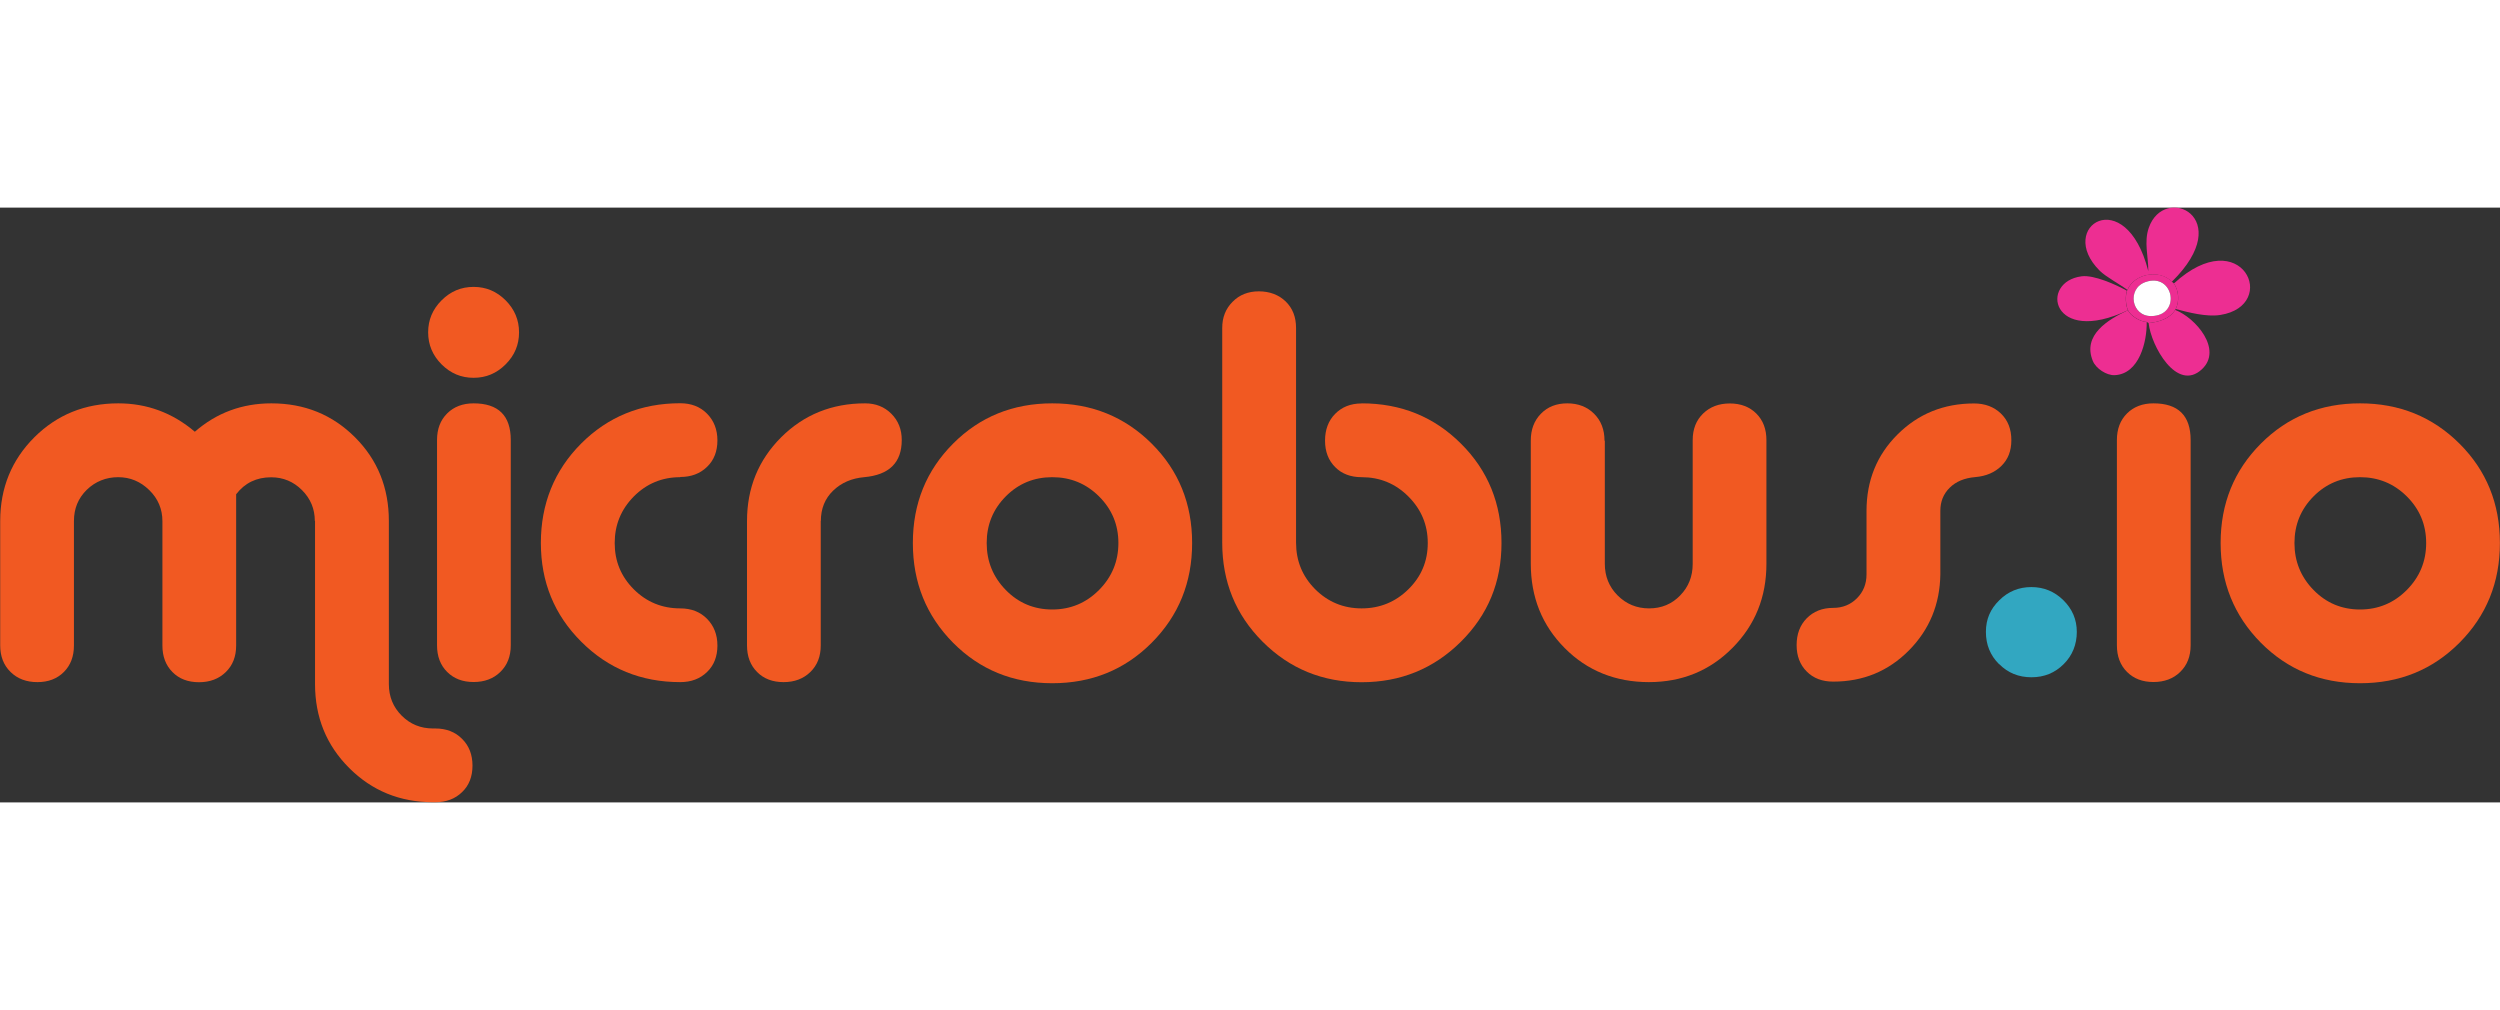 <?xml version="1.0" encoding="UTF-8"?>
<svg id="Layer_2" data-name="Layer 2" xmlns="http://www.w3.org/2000/svg" viewBox="0 0 247.52 58.89" height="100">
  <rect x="0" y="0" width="247.52" height="58.89" fill="#333333" stroke="none"/>
  <defs>
    <style>
      .cls-1 {
        fill: #32a7c1;
      }

      .cls-1, .cls-2, .cls-3, .cls-4 {
        stroke-width: 0px;
      }

      .cls-2 {
        fill: #fff;
      }

      .cls-3 {
        fill: #ed2e92;
      }

      .cls-4 {
        fill: #f15922;
      }
    </style>
  </defs>
  <g id="Layer_1-2" data-name="Layer 1">
    <g>
      <path class="cls-4" d="M31.17,31.03c0-1.19-.42-2.21-1.27-3.06-.85-.85-1.87-1.27-3.06-1.27-1.44,0-2.6.56-3.46,1.68v14.98c0,1.09-.34,1.96-1.03,2.63-.69.67-1.57,1-2.65,1s-1.96-.33-2.62-1c-.67-.67-1-1.55-1-2.63v-12.32c0-1.19-.43-2.22-1.3-3.07-.87-.85-1.89-1.28-3.08-1.28s-2.26.42-3.11,1.25c-.85.83-1.27,1.86-1.27,3.09v12.32c0,1.09-.33,1.96-1,2.63-.67.67-1.54,1-2.62,1s-1.97-.33-2.65-1c-.69-.67-1.03-1.55-1.03-2.63v-12.31c0-3.29,1.13-6.05,3.38-8.3,2.25-2.24,5.02-3.36,8.31-3.36,2.85,0,5.38.94,7.58,2.81,2.16-1.88,4.69-2.81,7.58-2.81,3.28,0,6.04,1.12,8.28,3.36,2.24,2.24,3.35,5,3.35,8.29v16.15c0,1.23.42,2.27,1.27,3.12.85.85,1.88,1.27,3.11,1.27h.22c1.08,0,1.97.34,2.65,1.03.69.68,1.03,1.57,1.03,2.65s-.34,1.96-1.03,2.62c-.69.67-1.57,1-2.65,1h-.22c-3.28,0-6.05-1.13-8.31-3.39-2.26-2.26-3.38-5.03-3.38-8.32v-16.15Z"/>
      <path class="cls-4" d="M50.06,9.18c.88.88,1.33,1.94,1.33,3.17s-.44,2.28-1.33,3.17-1.94,1.33-3.17,1.33-2.28-.44-3.17-1.33c-.88-.88-1.33-1.94-1.33-3.17s.44-2.28,1.33-3.17,1.94-1.33,3.17-1.33,2.28.44,3.17,1.33ZM50.57,23.01c0-2.42-1.23-3.63-3.68-3.63-1.08,0-1.96.34-2.62,1-.67.67-1,1.54-1,2.63v20.33c0,1.08.33,1.96,1,2.63.67.67,1.54,1,2.62,1s1.97-.33,2.65-1c.69-.67,1.03-1.55,1.03-2.63v-20.33Z"/>
      <path class="cls-4" d="M67.35,26.69c-1.8,0-3.34.64-4.6,1.91-1.26,1.28-1.89,2.81-1.89,4.61s.63,3.32,1.89,4.58c1.26,1.26,2.8,1.89,4.6,1.89,1.08,0,1.97.34,2.65,1.03.68.69,1.03,1.57,1.03,2.65s-.34,1.96-1.03,2.62c-.69.67-1.57,1-2.65,1-3.86,0-7.13-1.33-9.8-4-2.67-2.66-4-5.92-4-9.78s1.33-7.17,3.98-9.83c2.65-2.66,5.93-4,9.82-4,1.08,0,1.97.34,2.65,1.03.68.69,1.03,1.57,1.03,2.65s-.34,1.96-1.03,2.62c-.69.67-1.57,1-2.65,1Z"/>
      <path class="cls-4" d="M81.26,31.03v12.32c0,1.09-.34,1.96-1.03,2.63s-1.57,1-2.65,1-1.96-.33-2.62-1c-.67-.67-1-1.55-1-2.63v-12.31c0-3.29,1.13-6.05,3.38-8.3,2.25-2.24,5.02-3.36,8.31-3.36,1.05,0,1.91.34,2.6,1.03.69.69,1.03,1.55,1.03,2.6,0,2.24-1.24,3.46-3.73,3.68-1.23.11-2.25.55-3.06,1.33s-1.22,1.78-1.22,3.01Z"/>
      <path class="cls-4" d="M104.18,19.38c3.9,0,7.18,1.33,9.85,3.99,2.67,2.66,4,5.94,4,9.84s-1.33,7.19-4,9.87c-2.67,2.68-5.95,4.01-9.85,4.01s-7.17-1.34-9.82-4.01c-2.65-2.68-3.98-5.96-3.98-9.87s1.33-7.18,3.98-9.84c2.65-2.66,5.93-3.99,9.82-3.99ZM104.18,26.69c-1.8,0-3.34.63-4.6,1.9-1.26,1.27-1.89,2.81-1.89,4.62s.63,3.36,1.89,4.65c1.26,1.29,2.8,1.93,4.6,1.93s3.35-.64,4.63-1.93c1.28-1.29,1.92-2.84,1.92-4.65s-.64-3.35-1.92-4.62c-1.28-1.27-2.82-1.9-4.63-1.9Z"/>
      <path class="cls-4" d="M134.81,19.38c3.9,0,7.18,1.33,9.85,4,2.67,2.66,4,5.94,4,9.83s-1.34,7.11-4.03,9.78c-2.69,2.66-5.96,4-9.82,4s-7.13-1.34-9.8-4.01c-2.67-2.67-4-5.94-4-9.81V11.92c0-1.05.34-1.91,1.03-2.6.68-.69,1.55-1.03,2.6-1.03s1.97.34,2.65,1c.69.67,1.03,1.54,1.03,2.63v21.25c0,1.81.63,3.34,1.89,4.61,1.26,1.26,2.8,1.9,4.6,1.9s3.35-.63,4.63-1.89c1.28-1.26,1.92-2.78,1.92-4.58s-.64-3.33-1.92-4.61c-1.28-1.28-2.82-1.91-4.63-1.91-1.08,0-1.96-.33-2.62-1-.67-.67-1-1.54-1-2.62s.33-1.97,1-2.65c.67-.68,1.54-1.03,2.62-1.03Z"/>
      <path class="cls-4" d="M158.89,23.08v12.19c0,1.23.42,2.28,1.27,3.13.85.85,1.89,1.28,3.11,1.28s2.25-.42,3.08-1.28c.83-.85,1.24-1.89,1.24-3.12v-12.26c0-1.08.34-1.96,1.03-2.63.69-.67,1.57-1,2.65-1s1.96.34,2.62,1c.67.67,1,1.54,1,2.63v12.25c0,3.29-1.12,6.06-3.36,8.32-2.24,2.26-5,3.39-8.28,3.39s-6.1-1.12-8.33-3.37c-2.24-2.25-3.36-5.03-3.36-8.37v-12.17c0-1.09.33-1.97,1-2.66.67-.69,1.54-1.03,2.62-1.03s1.97.35,2.65,1.03c.69.69,1.03,1.58,1.03,2.67Z"/>
      <path class="cls-4" d="M193.04,27.73c-.62.61-.93,1.37-.93,2.28v6.29c-.04,2.96-1.07,5.48-3.11,7.54-2.04,2.06-4.54,3.09-7.5,3.09-1.08,0-1.96-.33-2.62-1-.67-.67-1-1.54-1-2.62s.33-1.97,1-2.65c.67-.68,1.54-1.03,2.62-1.03.94,0,1.72-.32,2.35-.95.63-.63.95-1.42.95-2.36v-6.29c0-3,1.02-5.53,3.07-7.57,2.05-2.04,4.57-3.07,7.58-3.07,1.09,0,1.97.34,2.66,1,.69.67,1.03,1.54,1.03,2.63s-.33,1.9-.98,2.55c-.66.65-1.52,1.02-2.59,1.11-1.07.09-1.92.44-2.54,1.06Z"/>
      <path class="cls-1" d="M197.92,45.2c-.87-.87-1.3-1.93-1.3-3.19s.44-2.27,1.33-3.14c.88-.87,1.94-1.3,3.17-1.3s2.28.43,3.17,1.3c.88.87,1.33,1.91,1.33,3.14s-.43,2.33-1.3,3.19c-.87.87-1.93,1.3-3.19,1.3s-2.33-.43-3.19-1.3Z"/>
      <path class="cls-4" d="M216.89,23.01c0-2.42-1.23-3.63-3.68-3.63-1.08,0-1.96.34-2.62,1-.67.67-1,1.54-1,2.63v20.33c0,1.08.33,1.96,1,2.63.67.67,1.54,1,2.62,1s1.97-.33,2.65-1c.69-.67,1.03-1.55,1.03-2.63v-20.33Z"/>
      <path class="cls-4" d="M233.66,19.38c3.9,0,7.18,1.33,9.85,3.99,2.67,2.66,4,5.94,4,9.84s-1.33,7.19-4,9.87c-2.67,2.68-5.95,4.01-9.85,4.01s-7.17-1.34-9.82-4.01c-2.65-2.68-3.98-5.96-3.98-9.87s1.33-7.18,3.98-9.84c2.65-2.66,5.93-3.99,9.82-3.99ZM233.66,26.69c-1.8,0-3.34.63-4.6,1.9-1.26,1.27-1.89,2.81-1.89,4.62s.63,3.36,1.89,4.65c1.26,1.29,2.8,1.93,4.6,1.93s3.35-.64,4.63-1.93c1.28-1.29,1.92-2.84,1.92-4.65s-.64-3.35-1.92-4.62c-1.28-1.27-2.82-1.9-4.63-1.9Z"/>
    </g>
    <g>
      <g>
        <path class="cls-3" d="M215.03,7.33c-1.24-1.24-3.7-.81-4.4.82-.75-.57-2.13-1.29-2.75-1.91-4.36-4.36,2.58-8.75,4.82.05.01-1.42-.44-2.87.04-4.27,1.52-4.45,8.77-1.06,2.3,5.31Z"/>
        <path class="cls-3" d="M215.41,10.04c.39-.75.31-1.85-.18-2.53,6.74-6.17,10.54,2.18,4.59,3.12-1.36.21-3.09-.24-4.41-.59Z"/>
        <path class="cls-3" d="M215.36,10.13c2.02.77,4.74,3.93,2.64,5.88-2.47,2.29-5.03-2.32-5.27-4.58.96-.09,2.09-.41,2.63-1.3Z"/>
        <path class="cls-3" d="M212.54,11.32c.04,1.95-.74,5.17-3.18,5.27-.8.03-1.85-.66-2.15-1.4-1.07-2.58,1.53-4.12,3.47-5.03.25.56,1.23,1.15,1.86,1.16Z"/>
        <path class="cls-3" d="M210.58,8.23c-.18.54-.13,1.42.1,1.93-7.59,3.59-8.81-2.83-4.57-3.36,1.21-.15,3.38.82,4.47,1.43Z"/>
      </g>
      <path class="cls-3" d="M215.03,7.33c.05.05.19.17.2.18.49.68.57,1.78.18,2.53-.01.02-.04.07-.05.09-.55.89-1.68,1.21-2.63,1.3l-.18-.11c-.63-.01-1.61-.61-1.86-1.16-.23-.5-.28-1.39-.1-1.93,0,0,.02,0,.05-.09.7-1.63,3.16-2.06,4.4-.82ZM212.42,7.37c-1.85.65-1.41,3.38.55,3.37,3.04-.02,2.25-4.36-.55-3.37Z"/>
      <path class="cls-2" d="M212.42,7.37c2.8-.99,3.6,3.36.55,3.37-1.96,0-2.4-2.72-.55-3.37Z"/>
    </g>
  </g>
</svg>